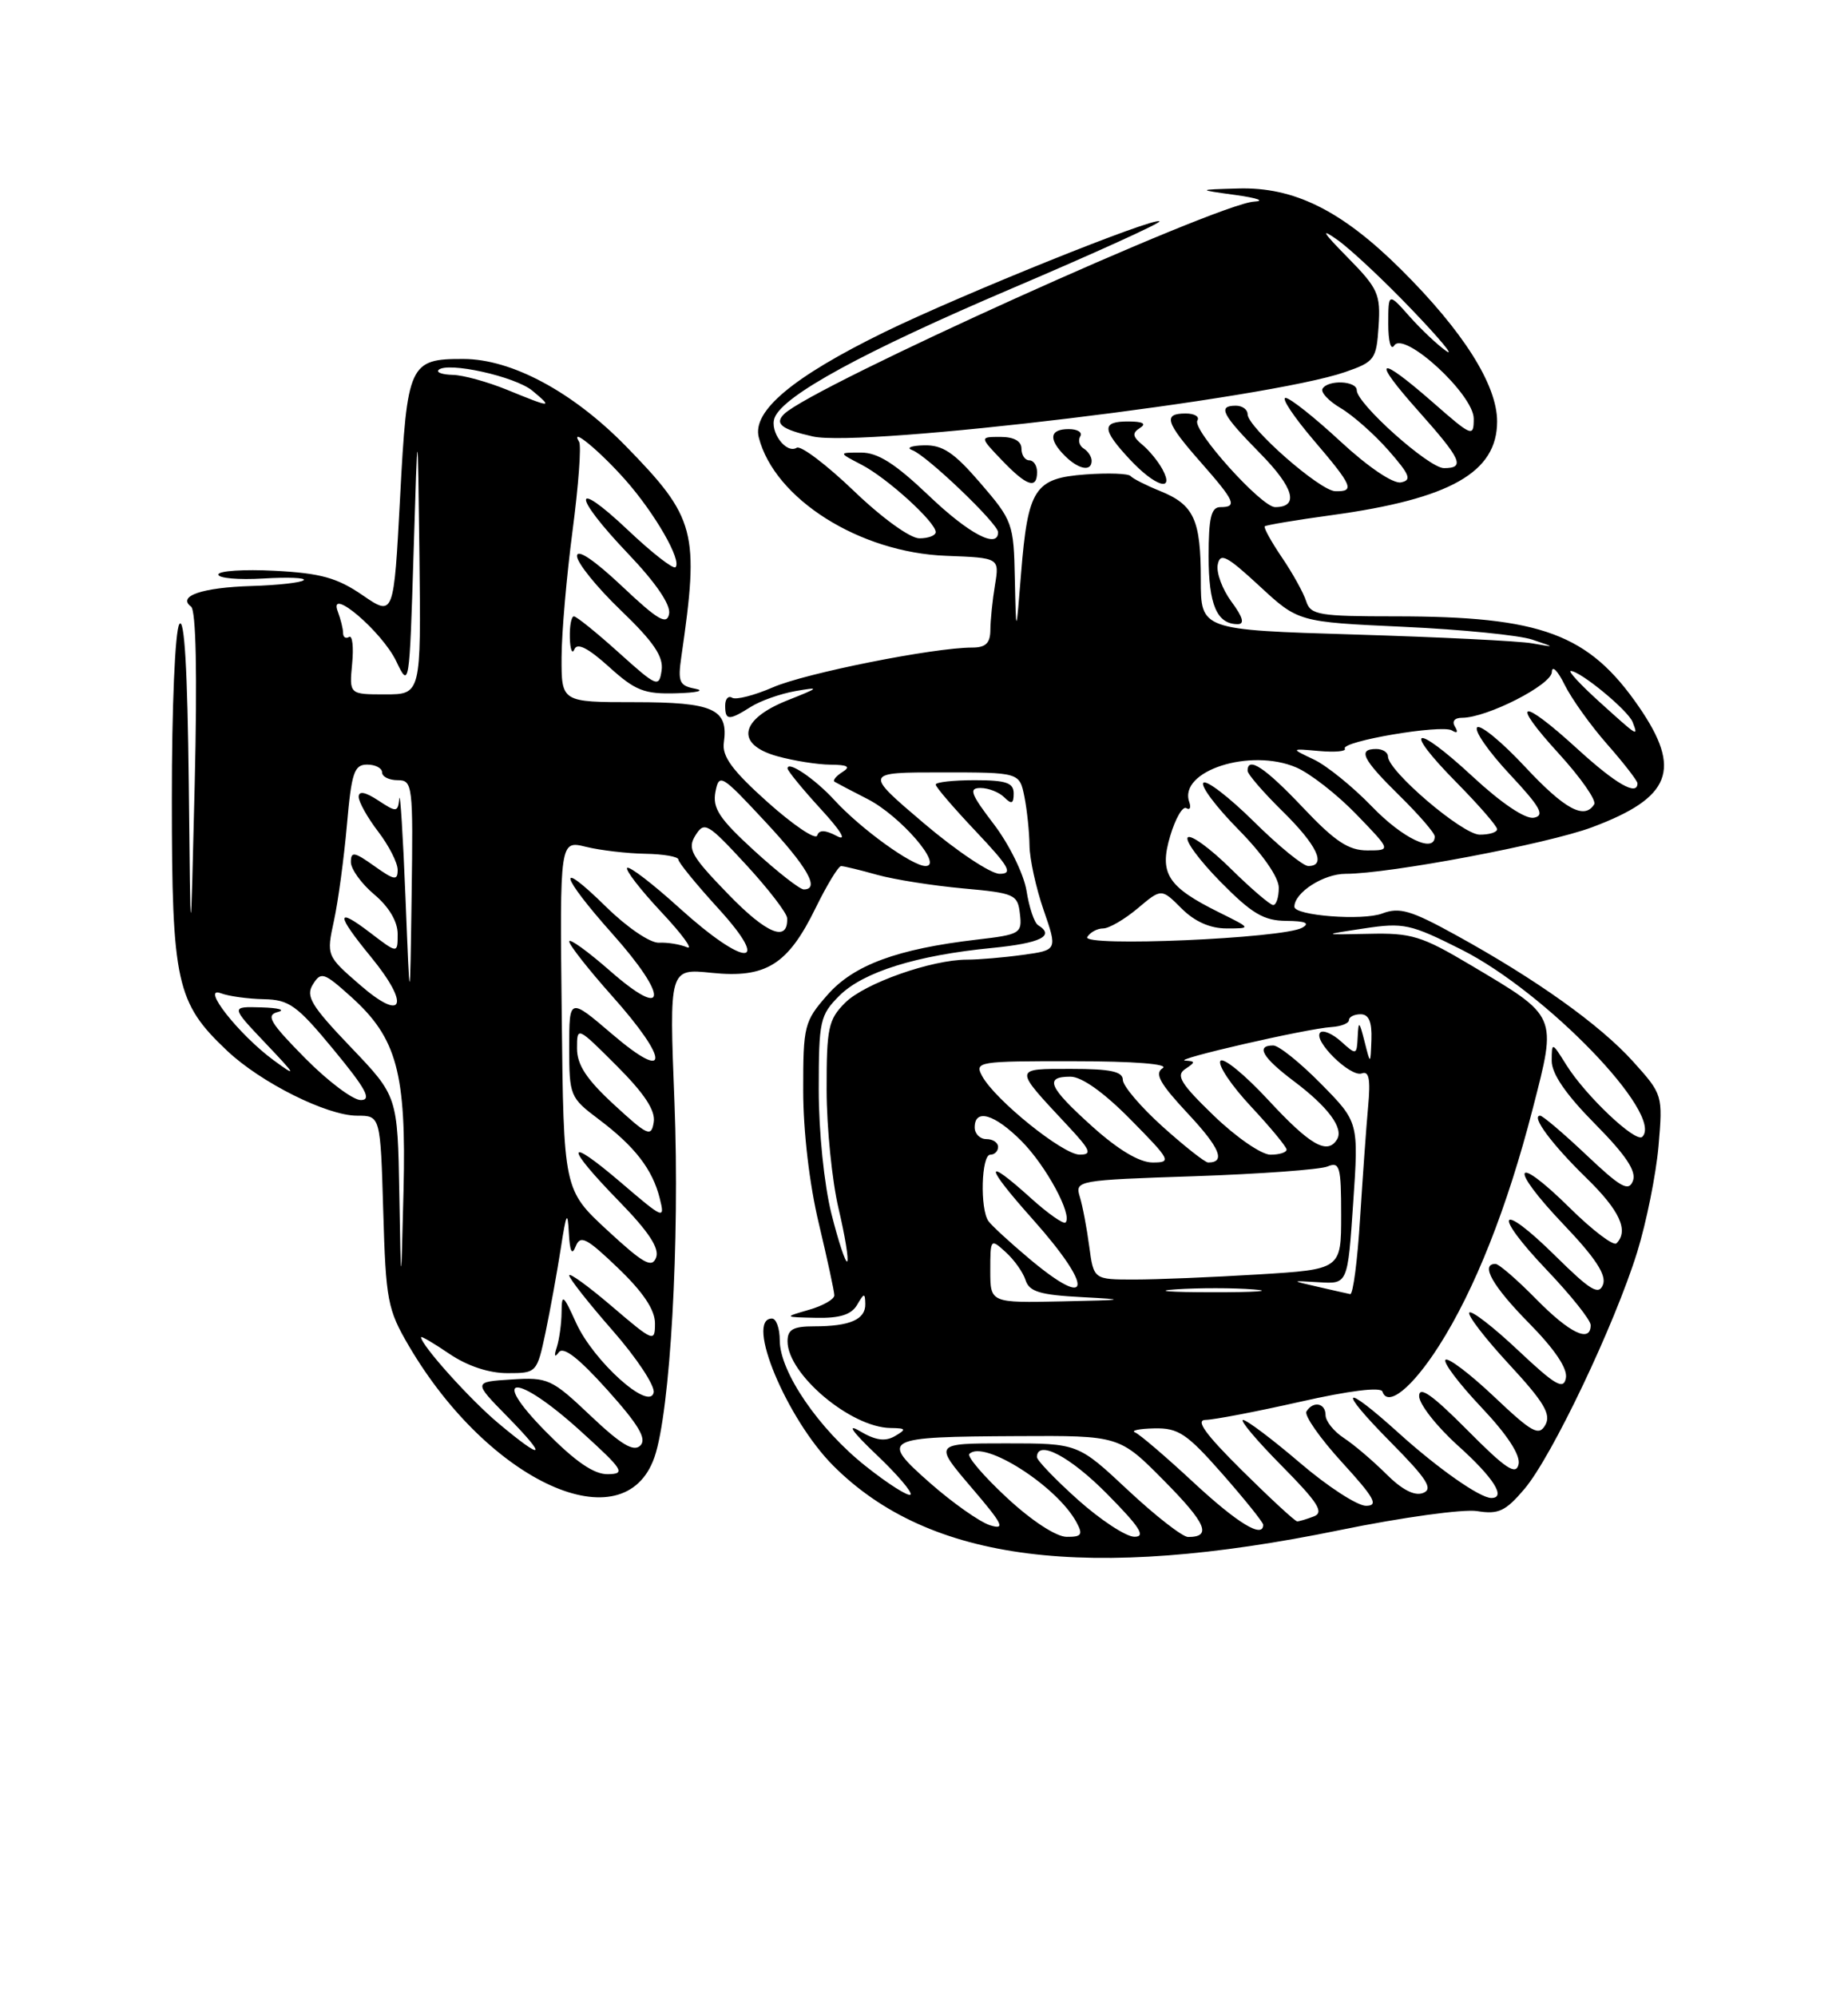 <?xml version="1.0" encoding="UTF-8" standalone="no"?>
<!DOCTYPE svg PUBLIC "-//W3C//DTD SVG 1.1//EN" "http://www.w3.org/Graphics/SVG/1.1/DTD/svg11.dtd" >
<svg xmlns="http://www.w3.org/2000/svg" xmlns:xlink="http://www.w3.org/1999/xlink" version="1.1" viewBox="0 0 237 256">
 <g >
 <path fill="currentColor"
d=" M 171.86 196.11 C 179.76 194.49 187.67 193.40 189.43 193.68 C 192.17 194.13 193.08 193.70 195.50 190.85 C 199.04 186.68 207.06 169.83 209.96 160.50 C 211.15 156.65 212.38 150.53 212.70 146.90 C 213.26 140.34 213.24 140.28 209.42 136.04 C 205.15 131.32 197.00 125.51 186.69 119.84 C 180.96 116.68 179.48 116.25 177.28 117.08 C 174.77 118.04 166.00 117.36 166.00 116.22 C 166.00 114.40 169.74 112.00 172.56 112.00 C 178.18 112.00 198.46 108.17 204.18 106.03 C 214.34 102.23 215.73 98.65 210.19 90.60 C 203.74 81.24 197.70 79.00 178.93 79.00 C 169.15 79.00 168.08 78.82 167.52 77.08 C 167.19 76.02 165.79 73.49 164.41 71.46 C 163.03 69.43 162.04 67.63 162.20 67.46 C 162.37 67.30 166.22 66.65 170.77 66.03 C 185.99 63.95 192.00 60.55 192.00 54.02 C 192.00 49.32 187.65 42.45 179.65 34.51 C 172.05 26.97 165.95 23.94 158.76 24.16 C 153.50 24.31 153.50 24.31 158.50 25.00 C 161.25 25.38 162.30 25.76 160.84 25.84 C 156.01 26.13 104.24 49.51 100.57 53.06 C 99.29 54.30 100.23 55.04 104.23 55.94 C 110.61 57.38 162.70 51.09 172.50 47.69 C 176.29 46.38 176.52 46.07 176.80 41.82 C 177.07 37.70 176.74 36.97 172.80 32.97 C 169.62 29.74 169.28 29.16 171.50 30.73 C 173.15 31.89 177.43 35.89 181.00 39.62 C 184.57 43.34 186.60 45.77 185.50 45.01 C 184.40 44.25 182.27 42.25 180.78 40.57 C 178.05 37.50 178.05 37.50 178.04 41.50 C 178.04 43.73 178.37 44.97 178.80 44.29 C 180.04 42.34 189.00 50.56 189.00 53.66 C 189.00 56.06 188.79 55.98 183.77 51.58 C 176.62 45.33 175.79 45.83 181.92 52.70 C 187.45 58.91 187.94 60.00 185.18 60.00 C 183.25 60.00 174.00 51.74 174.00 50.02 C 174.00 48.81 170.34 48.64 169.61 49.82 C 169.34 50.27 170.38 51.39 171.94 52.31 C 173.50 53.23 176.26 55.67 178.08 57.74 C 180.82 60.87 181.09 61.55 179.66 61.83 C 178.65 62.02 175.44 59.85 171.91 56.58 C 168.60 53.51 165.43 51.00 164.87 51.00 C 164.30 51.00 165.91 53.41 168.42 56.36 C 173.49 62.29 173.80 63.02 171.25 62.96 C 169.28 62.92 160.00 54.77 160.00 53.09 C 160.00 52.49 159.32 52.00 158.50 52.00 C 156.12 52.00 156.69 53.11 161.62 58.12 C 165.95 62.52 166.64 65.00 163.53 65.00 C 161.77 65.00 152.84 55.06 153.56 53.90 C 153.87 53.40 153.19 53.00 152.06 53.00 C 149.12 53.00 149.47 54.12 154.00 59.26 C 158.40 64.26 158.72 65.00 156.50 65.00 C 155.33 65.00 155.00 66.37 155.00 71.30 C 155.00 77.52 156.07 80.00 158.73 80.00 C 159.65 80.00 159.41 79.12 157.93 77.12 C 156.76 75.54 155.97 73.40 156.17 72.37 C 156.48 70.79 157.31 71.22 161.52 75.11 C 166.50 79.72 166.50 79.72 180.00 80.34 C 187.43 80.68 194.85 81.42 196.50 81.98 C 199.50 82.99 199.50 82.99 196.50 82.46 C 194.85 82.16 184.61 81.66 173.75 81.33 C 154.00 80.73 154.00 80.73 154.00 74.30 C 154.00 66.60 153.13 64.70 148.79 62.94 C 146.98 62.21 145.28 61.35 145.00 61.02 C 144.72 60.69 142.13 60.60 139.23 60.81 C 132.68 61.29 131.83 62.60 130.95 73.50 C 130.31 81.50 130.31 81.50 130.15 74.19 C 130.01 67.11 129.86 66.71 125.75 61.94 C 122.35 57.99 120.90 57.02 118.50 57.08 C 116.85 57.12 116.17 57.40 117.00 57.70 C 118.84 58.36 128.00 67.12 128.00 68.21 C 128.00 70.41 124.24 68.42 119.09 63.50 C 114.79 59.41 112.58 58.00 110.41 58.01 C 107.50 58.01 107.50 58.01 110.50 59.57 C 113.78 61.27 120.00 66.92 120.00 68.20 C 120.00 68.64 119.06 69.00 117.91 69.00 C 116.72 69.00 113.11 66.39 109.48 62.90 C 105.98 59.55 102.70 57.07 102.18 57.39 C 100.82 58.23 98.67 55.31 99.34 53.55 C 100.44 50.69 110.74 45.08 129.79 36.96 C 140.40 32.44 148.91 28.57 148.70 28.37 C 148.10 27.76 123.23 37.78 113.40 42.58 C 101.67 48.32 96.45 52.69 97.31 56.06 C 99.32 63.93 110.23 70.83 121.34 71.24 C 128.18 71.50 128.18 71.50 127.60 75.00 C 127.28 76.92 127.02 79.51 127.01 80.75 C 127.00 82.43 126.42 83.00 124.68 83.00 C 119.75 83.00 103.29 86.28 99.14 88.09 C 96.74 89.13 94.38 89.74 93.89 89.43 C 93.40 89.13 93.00 89.58 93.00 90.44 C 93.00 92.36 93.47 92.38 96.29 90.60 C 97.50 89.83 100.08 88.92 102.00 88.58 C 105.22 88.02 105.14 88.12 101.00 89.76 C 94.85 92.20 94.26 95.42 99.69 96.93 C 101.78 97.51 104.85 98.00 106.50 98.01 C 108.74 98.03 109.13 98.27 108.03 98.96 C 107.22 99.47 106.77 100.03 107.03 100.20 C 107.29 100.36 109.19 101.36 111.25 102.41 C 115.44 104.54 121.04 111.00 118.70 111.00 C 116.98 111.00 110.38 106.23 107.00 102.54 C 104.49 99.81 101.00 97.45 101.00 98.49 C 101.00 98.79 102.91 101.13 105.25 103.68 C 107.87 106.53 108.67 107.87 107.33 107.16 C 105.81 106.36 105.05 106.34 104.80 107.09 C 104.60 107.69 101.76 105.77 98.47 102.84 C 93.92 98.77 92.58 96.95 92.83 95.19 C 93.44 90.87 91.52 90.00 81.38 90.00 C 72.00 90.00 72.00 90.00 72.02 84.25 C 72.03 81.09 72.67 73.78 73.43 68.01 C 74.19 62.23 74.57 57.12 74.27 56.63 C 73.01 54.58 76.90 57.79 80.19 61.50 C 83.99 65.79 87.48 71.86 86.63 72.70 C 86.35 72.99 83.61 70.86 80.56 67.97 C 73.33 61.13 73.35 63.42 80.59 71.01 C 84.12 74.71 86.04 77.53 85.81 78.68 C 85.52 80.16 84.38 79.49 79.73 75.10 C 76.18 71.76 74.00 70.30 74.00 71.27 C 74.00 72.13 76.52 75.25 79.60 78.21 C 83.83 82.27 85.11 84.16 84.85 85.93 C 84.52 88.16 84.26 88.06 79.35 83.64 C 76.52 81.09 73.93 79.00 73.60 79.00 C 73.27 79.00 73.04 80.24 73.08 81.75 C 73.12 83.26 73.39 83.92 73.67 83.22 C 74.02 82.34 75.43 83.06 78.10 85.47 C 81.49 88.54 82.63 88.98 86.75 88.86 C 89.36 88.79 90.45 88.53 89.18 88.28 C 87.12 87.89 86.91 87.42 87.38 84.17 C 89.71 68.11 89.25 66.38 80.22 57.14 C 73.44 50.22 65.61 46.02 59.44 46.01 C 52.49 45.99 52.21 46.61 51.31 63.77 C 50.50 79.03 50.50 79.03 46.50 76.29 C 43.25 74.06 41.14 73.47 35.25 73.16 C 31.26 72.95 28.00 73.17 28.00 73.64 C 28.00 74.11 30.59 74.34 33.75 74.15 C 36.91 73.96 39.25 74.05 38.95 74.36 C 38.65 74.67 35.65 75.01 32.27 75.11 C 25.93 75.30 22.70 76.40 24.50 77.75 C 25.14 78.23 25.31 86.37 24.97 100.50 C 24.44 122.50 24.44 122.50 24.21 100.50 C 24.05 85.85 23.65 79.00 23.00 80.00 C 22.45 80.85 22.03 90.63 22.04 102.50 C 22.04 125.98 22.61 128.53 29.13 134.68 C 33.46 138.77 41.94 143.00 45.79 143.00 C 48.79 143.00 48.79 143.00 49.15 155.25 C 49.48 166.68 49.70 167.84 52.43 172.50 C 62.72 190.02 80.06 197.88 83.93 186.78 C 85.96 180.94 87.19 159.12 86.50 141.31 C 85.82 124.13 85.82 124.13 91.26 124.69 C 98.23 125.41 101.04 123.66 104.59 116.40 C 106.05 113.43 107.52 111.00 107.87 111.01 C 108.22 111.01 110.30 111.51 112.50 112.13 C 114.70 112.74 119.65 113.52 123.50 113.87 C 130.13 114.47 130.52 114.64 130.80 117.13 C 131.10 119.63 130.84 119.79 125.30 120.43 C 115.05 121.63 109.48 123.68 106.11 127.53 C 103.14 130.91 103.00 131.46 103.01 139.78 C 103.01 145.02 103.81 151.82 105.01 156.81 C 106.10 161.39 107.00 165.54 107.00 166.03 C 107.00 166.53 105.54 167.37 103.75 167.88 C 100.50 168.82 100.50 168.82 104.70 168.91 C 107.71 168.97 109.19 168.50 109.92 167.25 C 110.82 165.70 110.94 165.69 110.97 167.14 C 111.01 169.12 109.00 170.00 104.42 170.00 C 101.71 170.00 101.00 170.40 101.00 171.92 C 101.00 176.14 109.11 182.96 114.20 183.03 C 116.22 183.06 116.29 183.18 114.77 184.07 C 113.52 184.80 112.28 184.62 110.27 183.43 C 108.53 182.40 109.31 183.51 112.38 186.43 C 115.07 188.98 117.04 191.29 116.77 191.57 C 116.49 191.84 113.92 190.22 111.06 187.95 C 105.03 183.19 100.00 175.84 100.00 171.80 C 100.00 170.26 99.55 169.00 99.00 169.00 C 95.51 169.00 100.90 181.90 106.88 187.88 C 119.19 200.19 139.47 202.76 171.86 196.11 Z  M 133.00 60.50 C 133.00 59.67 132.55 59.00 132.00 59.00 C 131.45 59.00 131.00 58.33 131.00 57.50 C 131.00 56.54 130.03 56.00 128.31 56.00 C 125.63 56.00 125.63 56.00 128.50 59.00 C 131.68 62.32 133.00 62.76 133.00 60.50 Z  M 149.09 60.17 C 148.55 59.16 147.39 57.74 146.51 57.01 C 145.23 55.95 145.17 55.51 146.20 54.85 C 147.06 54.31 146.58 54.03 144.75 54.02 C 141.25 54.00 141.29 55.02 144.90 58.89 C 148.16 62.38 150.69 63.15 149.09 60.17 Z  M 140.00 59.06 C 140.00 58.54 139.54 57.84 138.98 57.49 C 138.42 57.14 138.23 56.44 138.54 55.93 C 138.86 55.42 138.19 55.00 137.06 55.00 C 134.60 55.00 134.42 56.28 136.57 58.43 C 138.33 60.18 140.00 60.49 140.00 59.06 Z  M 129.11 191.95 C 126.15 189.20 123.99 186.68 124.32 186.35 C 126.17 184.49 135.60 190.51 138.07 195.14 C 138.91 196.70 138.71 197.00 136.79 196.98 C 135.44 196.97 132.28 194.90 129.11 191.95 Z  M 138.23 192.22 C 135.33 189.62 132.97 187.16 132.98 186.75 C 133.04 184.47 137.24 186.68 142.00 191.50 C 146.20 195.75 146.99 196.99 145.47 196.97 C 144.38 196.95 141.13 194.81 138.23 192.22 Z  M 144.66 191.00 C 138.25 185.00 138.25 185.00 129.00 185.00 C 119.76 185.00 119.76 185.00 124.56 190.63 C 128.63 195.38 129.00 196.13 126.95 195.49 C 125.63 195.06 122.19 192.64 119.31 190.11 C 112.79 184.36 113.15 184.16 130.53 184.07 C 143.56 184.00 143.56 184.00 149.31 189.81 C 154.70 195.26 155.45 197.00 152.37 197.00 C 151.66 197.00 148.19 194.30 144.66 191.00 Z  M 153.08 190.02 C 149.55 186.74 146.17 183.85 145.58 183.60 C 144.98 183.36 146.09 183.12 148.03 183.08 C 151.12 183.01 152.20 183.73 156.78 188.93 C 159.65 192.20 162.00 195.12 162.00 195.43 C 162.00 197.25 158.72 195.25 153.08 190.02 Z  M 159.31 188.50 C 154.56 183.79 153.27 182.00 154.62 181.99 C 155.66 181.98 161.10 180.94 166.73 179.67 C 173.01 178.25 177.08 177.74 177.29 178.36 C 177.97 180.41 181.09 177.90 184.52 172.54 C 189.13 165.33 193.30 154.80 196.57 142.10 C 199.68 130.02 199.84 130.37 188.56 123.67 C 182.34 119.97 181.00 119.56 175.56 119.69 C 169.50 119.82 169.50 119.82 174.94 119.00 C 180.01 118.23 180.88 118.42 187.44 121.72 C 198.26 127.17 213.44 142.89 210.62 145.71 C 209.79 146.54 203.34 140.44 200.88 136.50 C 199.03 133.54 199.01 133.53 199.00 135.97 C 199.00 137.63 200.82 140.28 204.54 144.04 C 208.51 148.05 209.89 150.12 209.42 151.35 C 208.87 152.78 207.88 152.23 203.44 148.03 C 200.51 145.26 197.85 143.00 197.52 143.00 C 196.30 143.00 199.00 146.65 203.42 150.96 C 207.72 155.14 208.92 157.74 207.31 159.36 C 206.93 159.74 204.24 157.70 201.33 154.83 C 194.09 147.68 193.39 149.46 200.50 156.92 C 204.60 161.21 206.05 163.42 205.58 164.65 C 205.04 166.06 203.99 165.43 199.49 160.99 C 192.21 153.80 191.27 155.33 198.38 162.79 C 201.47 166.03 204.00 169.20 204.00 169.84 C 204.00 172.18 201.31 170.89 197.00 166.50 C 194.57 164.03 192.23 162.00 191.79 162.00 C 189.80 162.00 191.42 164.86 196.10 169.60 C 199.40 172.95 201.06 175.42 200.82 176.63 C 200.52 178.18 199.47 177.57 194.71 173.09 C 191.56 170.12 188.73 167.93 188.44 168.23 C 188.14 168.53 190.43 171.51 193.52 174.85 C 197.99 179.67 198.95 181.27 198.19 182.63 C 197.36 184.11 196.50 183.64 191.61 179.01 C 188.51 176.08 185.71 173.96 185.38 174.29 C 185.05 174.62 187.12 177.36 189.98 180.38 C 193.33 183.92 195.02 186.52 194.75 187.69 C 194.42 189.14 193.11 188.27 188.17 183.29 C 183.69 178.78 182.00 177.59 182.00 178.94 C 182.00 179.97 184.25 182.84 187.00 185.31 C 191.55 189.40 193.21 192.01 191.25 192.00 C 189.78 191.99 184.42 188.23 179.35 183.65 C 172.08 177.08 171.44 177.87 178.36 184.86 C 183.03 189.58 183.84 190.85 182.50 191.36 C 181.41 191.78 179.79 190.94 177.77 188.92 C 176.07 187.23 173.63 185.15 172.34 184.31 C 171.05 183.46 170.00 182.15 170.00 181.38 C 170.00 179.83 168.41 179.52 167.55 180.91 C 167.24 181.42 169.29 184.34 172.09 187.41 C 176.29 192.00 176.84 193.00 175.18 193.00 C 174.07 193.00 170.26 190.53 166.72 187.50 C 163.17 184.47 159.89 182.00 159.42 182.00 C 158.95 182.00 161.17 184.64 164.36 187.86 C 169.04 192.59 169.84 193.85 168.50 194.36 C 167.59 194.71 166.62 195.00 166.36 195.00 C 166.09 195.00 162.92 192.07 159.31 188.50 Z  M 70.00 183.50 C 62.57 175.97 66.22 175.94 74.50 183.46 C 79.96 188.41 80.27 188.91 77.97 188.95 C 76.19 188.99 73.82 187.37 70.00 183.50 Z  M 63.96 182.46 C 60.31 179.42 54.00 172.40 54.00 171.39 C 54.00 171.21 55.64 172.17 57.64 173.53 C 59.93 175.08 62.69 176.00 65.07 176.00 C 68.83 176.00 68.86 175.96 69.97 170.75 C 70.57 167.86 71.45 163.03 71.92 160.00 C 72.62 155.45 72.80 155.11 72.95 158.00 C 73.08 160.44 73.35 160.97 73.83 159.75 C 74.43 158.25 75.21 158.65 79.26 162.53 C 82.48 165.61 84.00 167.89 84.00 169.61 C 84.00 172.07 83.83 172.01 78.50 167.46 C 75.47 164.87 73.00 163.08 73.00 163.47 C 73.00 163.87 75.51 167.05 78.58 170.55 C 81.65 174.05 84.01 177.62 83.83 178.48 C 83.31 180.93 76.13 174.49 73.89 169.57 C 72.23 165.91 72.04 165.77 72.02 168.17 C 72.01 169.64 71.73 171.66 71.41 172.67 C 71.03 173.81 71.13 174.06 71.66 173.33 C 72.25 172.53 74.20 174.05 77.89 178.15 C 81.91 182.63 82.98 184.42 82.12 185.28 C 81.27 186.13 79.66 185.17 75.74 181.46 C 70.75 176.73 70.27 176.51 65.60 176.81 C 60.70 177.12 60.70 177.12 65.06 181.56 C 70.30 186.90 69.78 187.33 63.96 182.46 Z  M 127.00 162.85 C 127.00 158.77 127.04 158.72 128.97 160.48 C 130.06 161.46 131.21 163.08 131.53 164.09 C 132.00 165.56 133.39 165.98 138.80 166.26 C 144.68 166.57 144.37 166.63 136.25 166.80 C 127.00 167.00 127.00 167.00 127.00 162.85 Z  M 150.78 165.26 C 153.69 165.06 158.19 165.06 160.78 165.27 C 163.38 165.47 161.00 165.64 155.50 165.63 C 150.00 165.63 147.88 165.46 150.78 165.26 Z  M 169.00 164.93 C 165.50 164.13 165.50 164.13 169.17 164.35 C 172.84 164.58 172.84 164.58 173.54 154.20 C 174.25 143.82 174.25 143.82 169.41 138.91 C 166.75 136.21 164.00 134.00 163.29 134.00 C 161.01 134.00 161.90 135.54 165.91 138.56 C 170.31 141.86 172.36 144.61 171.47 146.04 C 170.23 148.06 168.03 146.80 162.66 141.00 C 159.61 137.71 156.84 135.45 156.51 135.99 C 156.17 136.53 157.95 139.17 160.45 141.84 C 162.95 144.52 165.00 147.00 165.00 147.35 C 165.00 147.71 164.07 148.00 162.93 148.00 C 161.78 148.00 158.52 145.75 155.68 143.01 C 151.42 138.90 150.77 137.84 152.00 137.02 C 153.33 136.14 153.33 136.02 152.00 135.94 C 150.16 135.84 167.61 131.83 170.75 131.64 C 171.99 131.56 173.00 131.16 173.00 130.75 C 173.00 130.34 173.68 130.00 174.50 130.00 C 175.55 130.00 175.96 130.98 175.88 133.25 C 175.76 136.50 175.76 136.50 175.00 133.50 C 174.33 130.85 174.22 130.78 174.12 132.90 C 174.00 135.25 173.95 135.26 171.99 133.49 C 170.89 132.50 169.69 131.98 169.32 132.34 C 168.33 133.34 173.21 138.13 174.65 137.58 C 175.57 137.23 175.78 138.33 175.46 141.80 C 175.22 144.39 174.76 150.89 174.42 156.25 C 174.09 161.61 173.52 165.94 173.16 165.87 C 172.80 165.80 170.93 165.37 169.00 164.93 Z  M 51.21 153.00 C 50.99 140.50 50.99 140.50 45.00 134.23 C 39.91 128.91 39.17 127.69 40.13 126.17 C 41.17 124.51 41.53 124.62 45.01 127.75 C 50.91 133.04 52.12 137.50 51.75 152.61 C 51.43 165.50 51.43 165.50 51.21 153.00 Z  M 131.93 161.27 C 129.49 159.22 127.17 157.08 126.77 156.52 C 125.66 154.98 125.85 148.00 127.00 148.00 C 127.55 148.00 128.00 147.55 128.00 147.00 C 128.00 146.45 127.33 146.00 126.50 146.00 C 125.67 146.00 125.00 145.32 125.00 144.50 C 125.00 142.04 127.55 142.79 131.00 146.25 C 134.16 149.42 137.58 155.75 136.65 156.69 C 136.39 156.94 134.40 155.55 132.22 153.58 C 126.14 148.09 126.23 149.32 132.42 156.25 C 140.34 165.13 140.05 168.11 131.93 161.27 Z  M 139.69 159.75 C 139.38 157.41 138.84 154.55 138.48 153.39 C 137.85 151.31 138.13 151.26 153.17 150.76 C 161.60 150.47 169.29 149.91 170.25 149.51 C 171.82 148.86 172.00 149.51 172.00 155.74 C 172.00 162.70 172.00 162.70 161.34 163.35 C 155.48 163.71 148.34 164.00 145.47 164.00 C 140.26 164.00 140.26 164.00 139.69 159.75 Z  M 77.89 157.69 C 72.28 152.50 72.28 152.50 72.04 130.10 C 71.79 107.71 71.79 107.71 75.15 108.54 C 76.99 108.99 80.41 109.39 82.75 109.43 C 85.09 109.47 87.00 109.80 87.00 110.17 C 87.00 110.54 89.30 113.35 92.10 116.42 C 99.10 124.08 95.61 124.05 87.13 116.38 C 83.71 113.28 80.70 110.97 80.43 111.24 C 80.17 111.50 82.14 114.05 84.82 116.91 C 87.50 119.76 88.97 121.79 88.10 121.41 C 87.22 121.04 85.60 120.77 84.50 120.83 C 83.38 120.88 80.42 118.87 77.75 116.25 C 71.23 109.84 71.77 112.11 78.58 119.74 C 85.80 127.84 85.58 130.88 78.25 124.45 C 75.36 121.92 73.00 120.22 73.00 120.67 C 73.01 121.13 75.48 124.27 78.50 127.66 C 85.89 135.94 85.89 138.86 78.50 132.54 C 73.00 127.85 73.00 127.85 73.00 134.23 C 73.00 140.45 73.10 140.69 76.77 143.45 C 81.41 146.94 83.68 149.87 84.61 153.59 C 85.30 156.34 85.14 156.28 79.66 151.59 C 72.49 145.47 72.35 146.75 79.39 153.97 C 83.19 157.86 84.60 160.00 84.14 161.19 C 83.61 162.58 82.52 161.97 77.89 157.69 Z  M 106.63 155.58 C 105.70 151.87 105.00 145.06 105.00 139.68 C 105.00 130.83 105.16 130.11 107.65 127.62 C 110.70 124.58 117.54 122.44 127.25 121.50 C 133.45 120.89 135.35 119.95 133.13 118.58 C 132.65 118.29 131.98 116.31 131.65 114.18 C 131.30 112.05 129.44 108.25 127.47 105.66 C 124.48 101.75 124.20 101.00 125.75 101.00 C 126.77 101.00 128.14 101.54 128.80 102.20 C 129.73 103.13 130.00 103.02 130.00 101.70 C 130.00 100.33 129.04 100.00 125.00 100.00 C 122.25 100.00 120.00 100.25 120.00 100.56 C 120.00 100.87 122.32 103.57 125.15 106.56 C 129.44 111.10 129.95 112.00 128.20 112.00 C 127.05 112.00 122.67 109.08 118.46 105.50 C 110.81 99.00 110.81 99.00 120.78 99.00 C 130.75 99.00 130.75 99.00 131.38 102.13 C 131.72 103.84 132.01 106.66 132.03 108.38 C 132.05 110.09 132.86 113.81 133.84 116.64 C 135.62 121.78 135.62 121.78 131.17 122.39 C 128.72 122.73 125.52 123.00 124.04 123.00 C 119.47 123.00 110.88 126.03 108.38 128.53 C 106.23 130.68 106.00 131.76 106.01 139.70 C 106.02 144.54 106.71 151.38 107.54 154.89 C 108.37 158.41 108.87 161.47 108.65 161.68 C 108.44 161.90 107.53 159.15 106.63 155.58 Z  M 140.11 144.41 C 134.46 139.33 133.88 138.00 137.28 138.00 C 138.73 138.00 141.57 140.02 145.00 143.50 C 150.14 148.71 150.29 149.00 147.82 149.00 C 146.13 149.00 143.42 147.38 140.11 144.41 Z  M 149.11 144.41 C 146.30 141.88 144.00 139.18 144.00 138.41 C 144.00 137.34 142.40 137.00 137.38 137.00 C 129.92 137.00 129.94 136.80 136.90 144.25 C 139.88 147.44 140.11 148.00 138.45 147.99 C 136.31 147.99 127.58 140.95 125.95 137.91 C 124.97 136.08 125.43 136.00 137.71 136.02 C 145.46 136.02 149.95 136.38 149.11 136.91 C 148.03 137.60 148.74 138.87 152.35 142.74 C 156.46 147.13 157.23 149.00 154.94 149.00 C 154.54 149.00 151.92 146.93 149.11 144.41 Z  M 78.75 141.59 C 75.22 138.34 74.00 136.49 74.00 134.37 C 74.00 131.54 74.02 131.54 79.09 136.61 C 82.65 140.17 84.08 142.34 83.84 143.83 C 83.53 145.78 83.08 145.58 78.75 141.59 Z  M 39.10 135.60 C 34.61 131.05 34.06 130.12 35.63 129.71 C 36.66 129.45 35.72 129.18 33.54 129.12 C 29.58 129.00 29.58 129.00 34.04 133.70 C 38.03 137.90 38.14 138.13 35.07 135.88 C 30.62 132.60 25.67 126.31 28.33 127.31 C 29.34 127.69 31.81 128.03 33.83 128.07 C 37.09 128.13 38.09 128.85 42.81 134.57 C 46.93 139.56 47.71 141.00 46.27 141.00 C 45.26 141.00 42.03 138.57 39.10 135.60 Z  M 46.18 126.25 C 41.86 122.51 41.86 122.49 42.83 118.00 C 43.37 115.53 44.11 110.01 44.49 105.75 C 45.08 99.02 45.42 98.00 47.09 98.00 C 48.14 98.00 49.00 98.45 49.00 99.00 C 49.00 99.55 49.90 100.00 51.00 100.00 C 52.92 100.00 52.99 100.60 52.79 114.75 C 52.58 129.50 52.58 129.50 52.00 115.00 C 51.68 107.03 51.32 101.34 51.21 102.37 C 51.01 104.12 50.86 104.14 48.50 102.59 C 46.84 101.50 46.00 101.35 46.00 102.13 C 46.00 102.78 47.12 104.79 48.50 106.59 C 49.88 108.39 51.00 110.60 51.00 111.50 C 51.00 112.90 50.57 112.83 48.00 111.00 C 45.43 109.17 45.00 109.10 45.00 110.50 C 45.00 111.39 46.35 113.27 48.00 114.65 C 49.88 116.23 51.00 118.12 51.00 119.71 C 51.00 122.24 51.00 122.24 47.50 119.57 C 43.04 116.16 43.06 117.15 47.57 122.65 C 52.64 128.83 51.76 131.10 46.18 126.25 Z  M 139.44 120.10 C 139.81 119.49 140.73 119.00 141.48 119.00 C 142.23 119.00 144.22 117.84 145.90 116.43 C 148.95 113.86 148.95 113.86 151.52 116.43 C 153.21 118.12 155.19 119.00 157.30 119.00 C 160.50 119.00 160.50 119.00 156.36 116.95 C 149.72 113.66 148.63 111.96 150.08 107.13 C 150.75 104.89 151.67 103.30 152.14 103.58 C 152.60 103.87 152.77 103.52 152.52 102.80 C 151.11 98.81 160.35 95.83 166.25 98.37 C 168.04 99.14 171.51 101.85 173.96 104.39 C 178.42 109.00 178.42 109.00 175.35 109.00 C 172.94 109.00 171.19 107.84 167.09 103.50 C 162.24 98.38 160.00 96.89 160.00 98.79 C 160.00 99.23 162.03 101.57 164.50 104.00 C 168.93 108.35 170.17 111.00 167.78 111.00 C 167.11 111.00 163.97 108.44 160.81 105.31 C 157.64 102.18 154.73 99.94 154.33 100.33 C 153.94 100.73 155.95 103.41 158.81 106.31 C 161.92 109.46 164.00 112.45 164.00 113.78 C 164.00 115.00 163.68 116.00 163.28 116.00 C 162.89 116.00 160.43 113.89 157.81 111.31 C 155.19 108.73 152.73 106.94 152.33 107.33 C 151.94 107.73 153.83 110.29 156.52 113.02 C 160.54 117.10 162.06 118.01 164.96 118.03 C 167.42 118.05 168.04 118.32 167.00 118.91 C 164.57 120.29 138.63 121.40 139.44 120.10 Z  M 93.40 114.62 C 88.61 109.68 88.12 108.79 89.19 107.07 C 90.33 105.25 90.74 105.48 95.66 110.81 C 98.55 113.94 100.93 117.04 100.95 117.69 C 101.07 120.83 98.34 119.72 93.40 114.62 Z  M 96.71 109.02 C 92.25 104.94 91.36 103.59 91.75 101.51 C 92.22 99.09 92.49 99.25 98.07 105.24 C 103.56 111.12 105.20 114.00 103.08 114.00 C 102.57 114.00 99.71 111.76 96.71 109.02 Z  M 175.96 103.39 C 173.51 100.85 170.15 98.13 168.50 97.35 C 165.50 95.93 165.50 95.93 169.18 96.26 C 171.20 96.44 172.69 96.30 172.47 95.96 C 171.90 95.03 184.90 92.82 186.20 93.62 C 186.87 94.04 187.03 93.85 186.60 93.15 C 186.17 92.46 186.53 92.00 187.51 92.00 C 190.70 92.00 199.00 87.77 199.02 86.13 C 199.04 85.23 199.77 85.96 200.65 87.75 C 201.53 89.54 204.00 92.99 206.13 95.41 C 208.26 97.83 210.00 100.08 210.00 100.40 C 210.00 102.08 207.23 100.49 202.31 96.00 C 194.98 89.30 193.56 89.65 199.91 96.59 C 202.71 99.66 204.76 102.58 204.45 103.09 C 203.20 105.11 200.66 103.73 195.55 98.25 C 192.60 95.09 189.85 92.83 189.44 93.23 C 189.03 93.64 190.90 96.33 193.60 99.22 C 197.56 103.45 198.16 104.53 196.72 104.81 C 195.63 105.02 192.57 102.97 188.86 99.53 C 181.31 92.54 179.73 93.14 186.81 100.31 C 189.66 103.20 192.00 105.89 192.00 106.28 C 192.00 106.68 190.99 106.99 189.75 106.98 C 187.53 106.95 178.00 98.82 178.00 96.95 C 178.00 96.43 177.32 96.00 176.50 96.00 C 174.07 96.00 174.73 97.32 179.50 102.00 C 181.97 104.43 184.00 106.77 184.00 107.21 C 184.00 109.42 179.91 107.48 175.96 103.39 Z  M 205.12 89.96 C 202.71 87.78 201.06 86.00 201.44 86.00 C 202.67 86.00 208.81 91.06 209.38 92.55 C 210.12 94.49 210.14 94.49 205.12 89.96 Z  M 45.16 85.08 C 45.37 82.93 45.19 81.38 44.77 81.64 C 44.35 81.90 44.00 81.68 44.00 81.14 C 44.00 80.60 43.69 79.36 43.32 78.38 C 42.03 75.02 49.01 80.96 50.82 84.76 C 52.48 88.25 52.51 88.08 53.04 70.89 C 53.57 53.50 53.57 53.50 53.79 71.25 C 54.00 89.00 54.00 89.00 49.39 89.00 C 44.79 89.00 44.79 89.00 45.16 85.08 Z  M 65.00 49.95 C 62.52 48.94 59.41 48.08 58.08 48.05 C 56.75 48.02 55.93 47.74 56.24 47.42 C 57.35 46.32 66.09 48.25 68.29 50.09 C 70.95 52.31 70.75 52.30 65.00 49.95 Z "/>
</g>
</svg>